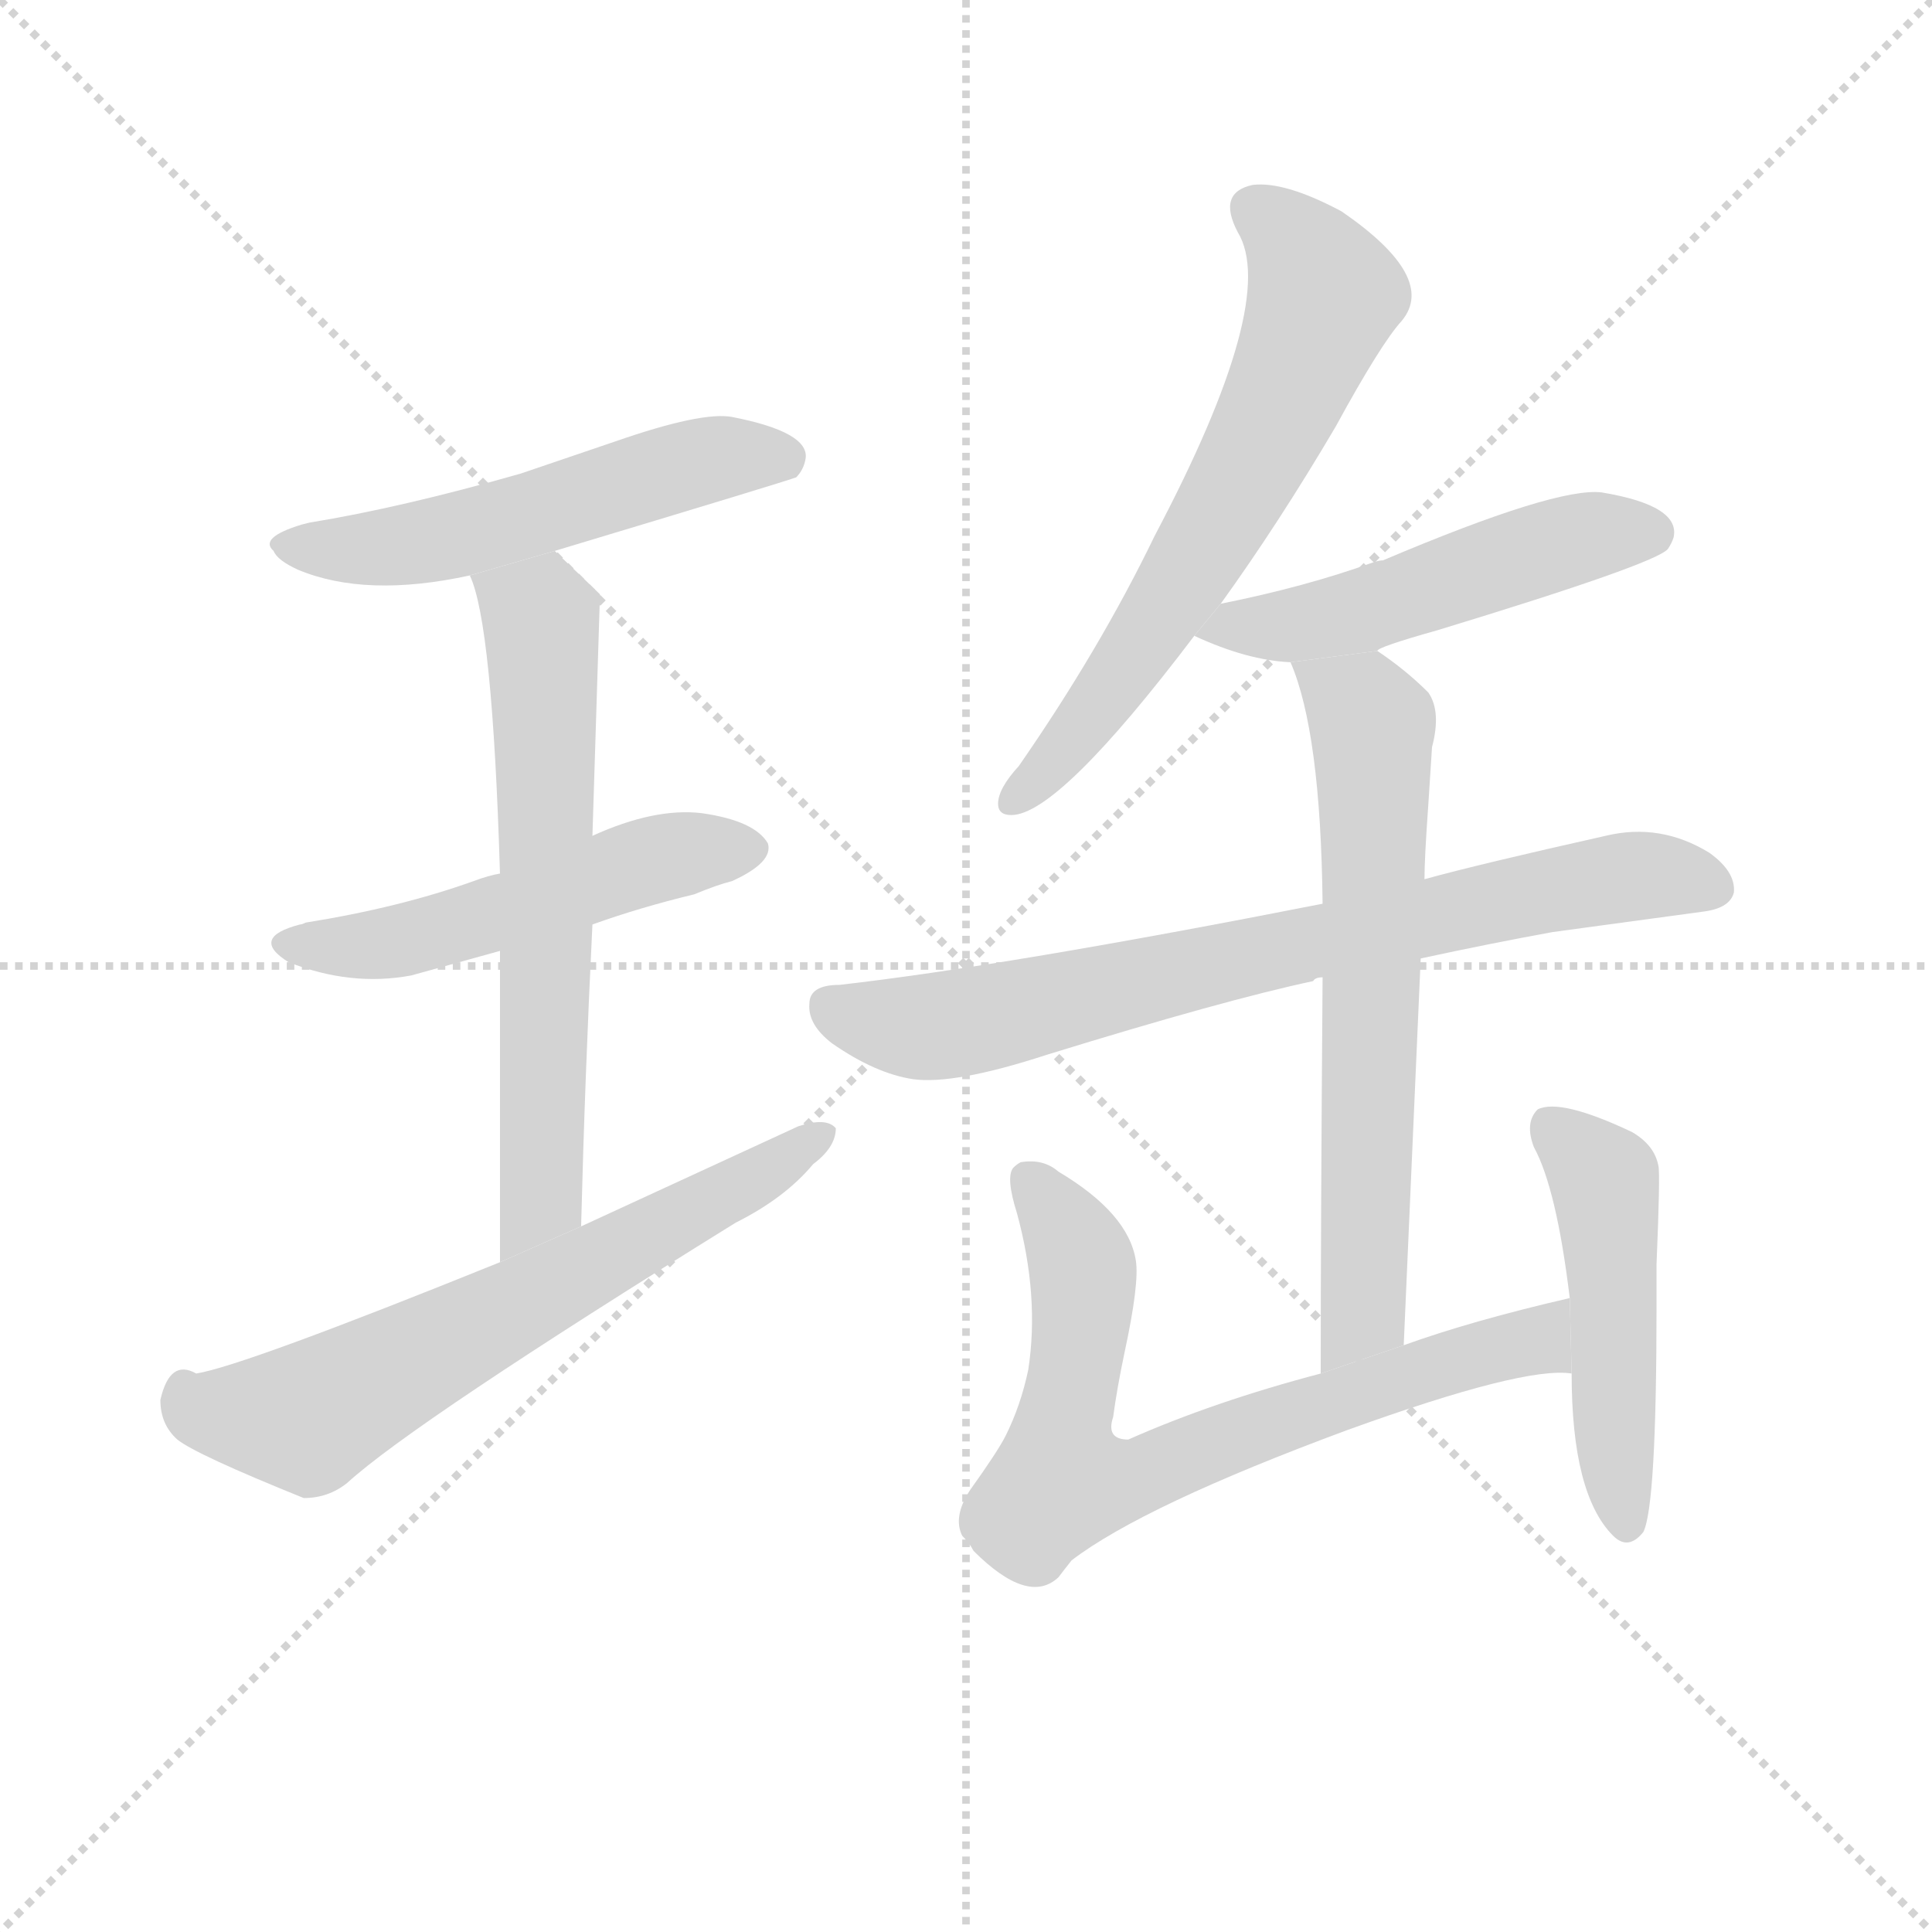 <svg version="1.1" viewBox="0 0 1024 1024" xmlns="http://www.w3.org/2000/svg">
  <g stroke="lightgray" stroke-dasharray="1,1" stroke-width="1" transform="scale(4, 4)">
    <line x1="0" y1="0" x2="256" y2="256"></line>
    <line x1="256" y1="0" x2="0" y2="256"></line>
    <line x1="128" y1="0" x2="128" y2="256"></line>
    <line x1="0" y1="128" x2="256" y2="128"></line>
  </g>
  <g transform="scale(1, -1) translate(0, -900)">
    <style scoped="true" type="text/css">
      
        @keyframes keyframes0 {
          from {
            stroke: blue;
            stroke-dashoffset: 526;
            stroke-width: 128;
          }
          63% {
            animation-timing-function: step-end;
            stroke: blue;
            stroke-dashoffset: 0;
            stroke-width: 128;
          }
          to {
            stroke: black;
            stroke-width: 1024;
          }
        }
        #make-me-a-hanzi-animation-0 {
          animation: keyframes0 0.678s both;
          animation-delay: 0s;
          animation-timing-function: linear;
        }
      
        @keyframes keyframes1 {
          from {
            stroke: blue;
            stroke-dashoffset: 505;
            stroke-width: 128;
          }
          62% {
            animation-timing-function: step-end;
            stroke: blue;
            stroke-dashoffset: 0;
            stroke-width: 128;
          }
          to {
            stroke: black;
            stroke-width: 1024;
          }
        }
        #make-me-a-hanzi-animation-1 {
          animation: keyframes1 0.661s both;
          animation-delay: 0.678s;
          animation-timing-function: linear;
        }
      
        @keyframes keyframes2 {
          from {
            stroke: blue;
            stroke-dashoffset: 632;
            stroke-width: 128;
          }
          67% {
            animation-timing-function: step-end;
            stroke: blue;
            stroke-dashoffset: 0;
            stroke-width: 128;
          }
          to {
            stroke: black;
            stroke-width: 1024;
          }
        }
        #make-me-a-hanzi-animation-2 {
          animation: keyframes2 0.764s both;
          animation-delay: 1.339s;
          animation-timing-function: linear;
        }
      
        @keyframes keyframes3 {
          from {
            stroke: blue;
            stroke-dashoffset: 637;
            stroke-width: 128;
          }
          67% {
            animation-timing-function: step-end;
            stroke: blue;
            stroke-dashoffset: 0;
            stroke-width: 128;
          }
          to {
            stroke: black;
            stroke-width: 1024;
          }
        }
        #make-me-a-hanzi-animation-3 {
          animation: keyframes3 0.768s both;
          animation-delay: 2.103s;
          animation-timing-function: linear;
        }
      
        @keyframes keyframes4 {
          from {
            stroke: blue;
            stroke-dashoffset: 630;
            stroke-width: 128;
          }
          67% {
            animation-timing-function: step-end;
            stroke: blue;
            stroke-dashoffset: 0;
            stroke-width: 128;
          }
          to {
            stroke: black;
            stroke-width: 1024;
          }
        }
        #make-me-a-hanzi-animation-4 {
          animation: keyframes4 0.763s both;
          animation-delay: 2.872s;
          animation-timing-function: linear;
        }
      
        @keyframes keyframes5 {
          from {
            stroke: blue;
            stroke-dashoffset: 499;
            stroke-width: 128;
          }
          62% {
            animation-timing-function: step-end;
            stroke: blue;
            stroke-dashoffset: 0;
            stroke-width: 128;
          }
          to {
            stroke: black;
            stroke-width: 1024;
          }
        }
        #make-me-a-hanzi-animation-5 {
          animation: keyframes5 0.656s both;
          animation-delay: 3.634s;
          animation-timing-function: linear;
        }
      
        @keyframes keyframes6 {
          from {
            stroke: blue;
            stroke-dashoffset: 734;
            stroke-width: 128;
          }
          70% {
            animation-timing-function: step-end;
            stroke: blue;
            stroke-dashoffset: 0;
            stroke-width: 128;
          }
          to {
            stroke: black;
            stroke-width: 1024;
          }
        }
        #make-me-a-hanzi-animation-6 {
          animation: keyframes6 0.847s both;
          animation-delay: 4.291s;
          animation-timing-function: linear;
        }
      
        @keyframes keyframes7 {
          from {
            stroke: blue;
            stroke-dashoffset: 645;
            stroke-width: 128;
          }
          68% {
            animation-timing-function: step-end;
            stroke: blue;
            stroke-dashoffset: 0;
            stroke-width: 128;
          }
          to {
            stroke: black;
            stroke-width: 1024;
          }
        }
        #make-me-a-hanzi-animation-7 {
          animation: keyframes7 0.775s both;
          animation-delay: 5.138s;
          animation-timing-function: linear;
        }
      
        @keyframes keyframes8 {
          from {
            stroke: blue;
            stroke-dashoffset: 704;
            stroke-width: 128;
          }
          70% {
            animation-timing-function: step-end;
            stroke: blue;
            stroke-dashoffset: 0;
            stroke-width: 128;
          }
          to {
            stroke: black;
            stroke-width: 1024;
          }
        }
        #make-me-a-hanzi-animation-8 {
          animation: keyframes8 0.823s both;
          animation-delay: 5.913s;
          animation-timing-function: linear;
        }
      
        @keyframes keyframes9 {
          from {
            stroke: blue;
            stroke-dashoffset: 481;
            stroke-width: 128;
          }
          61% {
            animation-timing-function: step-end;
            stroke: blue;
            stroke-dashoffset: 0;
            stroke-width: 128;
          }
          to {
            stroke: black;
            stroke-width: 1024;
          }
        }
        #make-me-a-hanzi-animation-9 {
          animation: keyframes9 0.641s both;
          animation-delay: 6.736s;
          animation-timing-function: linear;
        }
      
    </style>
    
      <path d="M 294 608 Q 417 645 422 647 Q 426 651 427 657 Q 429 671 388 679 Q 372 682 326 666 L 276 649 Q 213 631 164 623 L 160 622 Q 137 615 145 608 Q 147 603 158 598 Q 194 583 249 595 L 294 608 Z" fill="lightgray"></path>
    
      <path d="M 314 410 Q 339 419 368 426 Q 380 431 388 433 Q 410 443 407 453 Q 400 465 372 469 Q 347 472 314 457 L 265 437 Q 259 436 251 433 Q 212 419 162 411 Q 160 410 159 410 Q 132 403 153 390 Q 186 377 218 383 L 265 396 L 314 410 Z" fill="lightgray"></path>
    
      <path d="M 308 250 Q 310 329 314 410 L 314 457 Q 318 584 318 585 Q 315 588 294 608 L 249 595 Q 261 570 265 437 L 265 396 L 265 231 L 308 250 Z" fill="lightgray"></path>
    
      <path d="M 85 158 Q 85 145 94 137 Q 104 129 161 106 Q 174 106 184 114 Q 219 146 390 252 Q 416 265 431 283 Q 443 292 443 302 Q 438 308 423 303 L 308 250 L 265 231 Q 129 176 104 172 Q 90 180 85 158 Z" fill="lightgray"></path>
    
      <path d="M 536 468 Q 561 468 633 563 L 647 580 Q 678 623 708 674 Q 732 718 743 730 Q 762 753 711 788 Q 681 804 664 802 Q 645 798 656 777 Q 678 741 612 616 Q 583 556 540 494 Q 529 482 529 474 Q 529 468 536 468 Z" fill="lightgray"></path>
    
      <path d="M 633 563 Q 661 550 684 549 L 730 555 Q 730 557 762 566 Q 877 601 884 609 Q 886 612 887 615 Q 891 632 849 639 Q 825 642 733 603 Q 731 603 728 602 Q 692 589 647 580 L 633 563 Z" fill="lightgray"></path>
    
      <path d="M 701 421 Q 533 388 445 378 Q 429 378 429 368 Q 428 357 441 347 Q 464 331 484 328 Q 506 325 555 341 Q 649 370 696 380 Q 697 382 701 382 L 753 392 Q 790 400 823 406 L 904 417 Q 917 419 919 427 Q 920 438 906 448 Q 880 464 851 457 Q 784 442 755 434 L 701 421 Z" fill="lightgray"></path>
    
      <path d="M 684 549 Q 700 512 701 421 L 701 382 Q 700 249 700 172 L 744 187 L 753 392 L 755 434 Q 755 445 757 473 L 759 504 Q 764 523 757 533 Q 745 545 730 555 L 684 549 Z" fill="lightgray"></path>
    
      <path d="M 700 172 Q 643 157 598 137 Q 586 137 590 149 Q 592 164 596 183 Q 604 220 602 232 Q 598 257 561 279 Q 553 286 541 284 Q 539 283 537 281 Q 533 276 539 257 Q 551 213 545 174 Q 541 155 533 139 Q 529 131 514 110 Q 505 96 510 86 Q 514 82 516 78 Q 545 49 561 64 Q 564 68 568 73 Q 606 102 714 142 Q 808 176 833 172 L 832 212 Q 780 200 744 187 L 700 172 Z" fill="lightgray"></path>
    
      <path d="M 833 172 Q 833 108 855 86 Q 863 78 871 88 Q 878 102 878 208 L 878 230 Q 880 278 879 282 Q 877 293 865 300 Q 827 318 815 312 Q 808 305 813 292 Q 825 270 832 212 L 833 172 Z" fill="lightgray"></path>
    
    
      <clipPath id="make-me-a-hanzi-clip-0">
        <path d="M 294 608 Q 417 645 422 647 Q 426 651 427 657 Q 429 671 388 679 Q 372 682 326 666 L 276 649 Q 213 631 164 623 L 160 622 Q 137 615 145 608 Q 147 603 158 598 Q 194 583 249 595 L 294 608 Z"></path>
      </clipPath>
      <path clip-path="url(#make-me-a-hanzi-clip-0)" d="M 155 612 L 193 608 L 236 614 L 361 653 L 394 659 L 418 655" fill="none" id="make-me-a-hanzi-animation-0" stroke-dasharray="398 796" stroke-linecap="round"></path>
    
      <clipPath id="make-me-a-hanzi-clip-1">
        <path d="M 314 410 Q 339 419 368 426 Q 380 431 388 433 Q 410 443 407 453 Q 400 465 372 469 Q 347 472 314 457 L 265 437 Q 259 436 251 433 Q 212 419 162 411 Q 160 410 159 410 Q 132 403 153 390 Q 186 377 218 383 L 265 396 L 314 410 Z"></path>
      </clipPath>
      <path clip-path="url(#make-me-a-hanzi-clip-1)" d="M 155 400 L 219 403 L 355 446 L 397 451" fill="none" id="make-me-a-hanzi-animation-1" stroke-dasharray="377 754" stroke-linecap="round"></path>
    
      <clipPath id="make-me-a-hanzi-clip-2">
        <path d="M 308 250 Q 310 329 314 410 L 314 457 Q 318 584 318 585 Q 315 588 294 608 L 249 595 Q 261 570 265 437 L 265 396 L 265 231 L 308 250 Z"></path>
      </clipPath>
      <path clip-path="url(#make-me-a-hanzi-clip-2)" d="M 257 595 L 287 572 L 288 553 L 287 264 L 270 239" fill="none" id="make-me-a-hanzi-animation-2" stroke-dasharray="504 1008" stroke-linecap="round"></path>
    
      <clipPath id="make-me-a-hanzi-clip-3">
        <path d="M 85 158 Q 85 145 94 137 Q 104 129 161 106 Q 174 106 184 114 Q 219 146 390 252 Q 416 265 431 283 Q 443 292 443 302 Q 438 308 423 303 L 308 250 L 265 231 Q 129 176 104 172 Q 90 180 85 158 Z"></path>
      </clipPath>
      <path clip-path="url(#make-me-a-hanzi-clip-3)" d="M 98 161 L 115 151 L 162 148 L 372 258 L 437 299" fill="none" id="make-me-a-hanzi-animation-3" stroke-dasharray="509 1018" stroke-linecap="round"></path>
    
      <clipPath id="make-me-a-hanzi-clip-4">
        <path d="M 536 468 Q 561 468 633 563 L 647 580 Q 678 623 708 674 Q 732 718 743 730 Q 762 753 711 788 Q 681 804 664 802 Q 645 798 656 777 Q 678 741 612 616 Q 583 556 540 494 Q 529 482 529 474 Q 529 468 536 468 Z"></path>
      </clipPath>
      <path clip-path="url(#make-me-a-hanzi-clip-4)" d="M 666 788 L 683 776 L 701 741 L 678 683 L 611 564 L 537 476" fill="none" id="make-me-a-hanzi-animation-4" stroke-dasharray="502 1004" stroke-linecap="round"></path>
    
      <clipPath id="make-me-a-hanzi-clip-5">
        <path d="M 633 563 Q 661 550 684 549 L 730 555 Q 730 557 762 566 Q 877 601 884 609 Q 886 612 887 615 Q 891 632 849 639 Q 825 642 733 603 Q 731 603 728 602 Q 692 589 647 580 L 633 563 Z"></path>
      </clipPath>
      <path clip-path="url(#make-me-a-hanzi-clip-5)" d="M 641 563 L 652 569 L 720 576 L 832 614 L 876 617" fill="none" id="make-me-a-hanzi-animation-5" stroke-dasharray="371 742" stroke-linecap="round"></path>
    
      <clipPath id="make-me-a-hanzi-clip-6">
        <path d="M 701 421 Q 533 388 445 378 Q 429 378 429 368 Q 428 357 441 347 Q 464 331 484 328 Q 506 325 555 341 Q 649 370 696 380 Q 697 382 701 382 L 753 392 Q 790 400 823 406 L 904 417 Q 917 419 919 427 Q 920 438 906 448 Q 880 464 851 457 Q 784 442 755 434 L 701 421 Z"></path>
      </clipPath>
      <path clip-path="url(#make-me-a-hanzi-clip-6)" d="M 441 366 L 473 356 L 508 357 L 847 433 L 880 436 L 908 430" fill="none" id="make-me-a-hanzi-animation-6" stroke-dasharray="606 1212" stroke-linecap="round"></path>
    
      <clipPath id="make-me-a-hanzi-clip-7">
        <path d="M 684 549 Q 700 512 701 421 L 701 382 Q 700 249 700 172 L 744 187 L 753 392 L 755 434 Q 755 445 757 473 L 759 504 Q 764 523 757 533 Q 745 545 730 555 L 684 549 Z"></path>
      </clipPath>
      <path clip-path="url(#make-me-a-hanzi-clip-7)" d="M 692 547 L 725 520 L 728 498 L 723 212 L 706 178" fill="none" id="make-me-a-hanzi-animation-7" stroke-dasharray="517 1034" stroke-linecap="round"></path>
    
      <clipPath id="make-me-a-hanzi-clip-8">
        <path d="M 700 172 Q 643 157 598 137 Q 586 137 590 149 Q 592 164 596 183 Q 604 220 602 232 Q 598 257 561 279 Q 553 286 541 284 Q 539 283 537 281 Q 533 276 539 257 Q 551 213 545 174 Q 541 155 533 139 Q 529 131 514 110 Q 505 96 510 86 Q 514 82 516 78 Q 545 49 561 64 Q 564 68 568 73 Q 606 102 714 142 Q 808 176 833 172 L 832 212 Q 780 200 744 187 L 700 172 Z"></path>
      </clipPath>
      <path clip-path="url(#make-me-a-hanzi-clip-8)" d="M 544 275 L 574 229 L 565 117 L 602 116 L 666 144 L 811 190 L 830 179" fill="none" id="make-me-a-hanzi-animation-8" stroke-dasharray="576 1152" stroke-linecap="round"></path>
    
      <clipPath id="make-me-a-hanzi-clip-9">
        <path d="M 833 172 Q 833 108 855 86 Q 863 78 871 88 Q 878 102 878 208 L 878 230 Q 880 278 879 282 Q 877 293 865 300 Q 827 318 815 312 Q 808 305 813 292 Q 825 270 832 212 L 833 172 Z"></path>
      </clipPath>
      <path clip-path="url(#make-me-a-hanzi-clip-9)" d="M 820 304 L 851 272 L 862 92" fill="none" id="make-me-a-hanzi-animation-9" stroke-dasharray="353 706" stroke-linecap="round"></path>
    
  </g>
</svg>